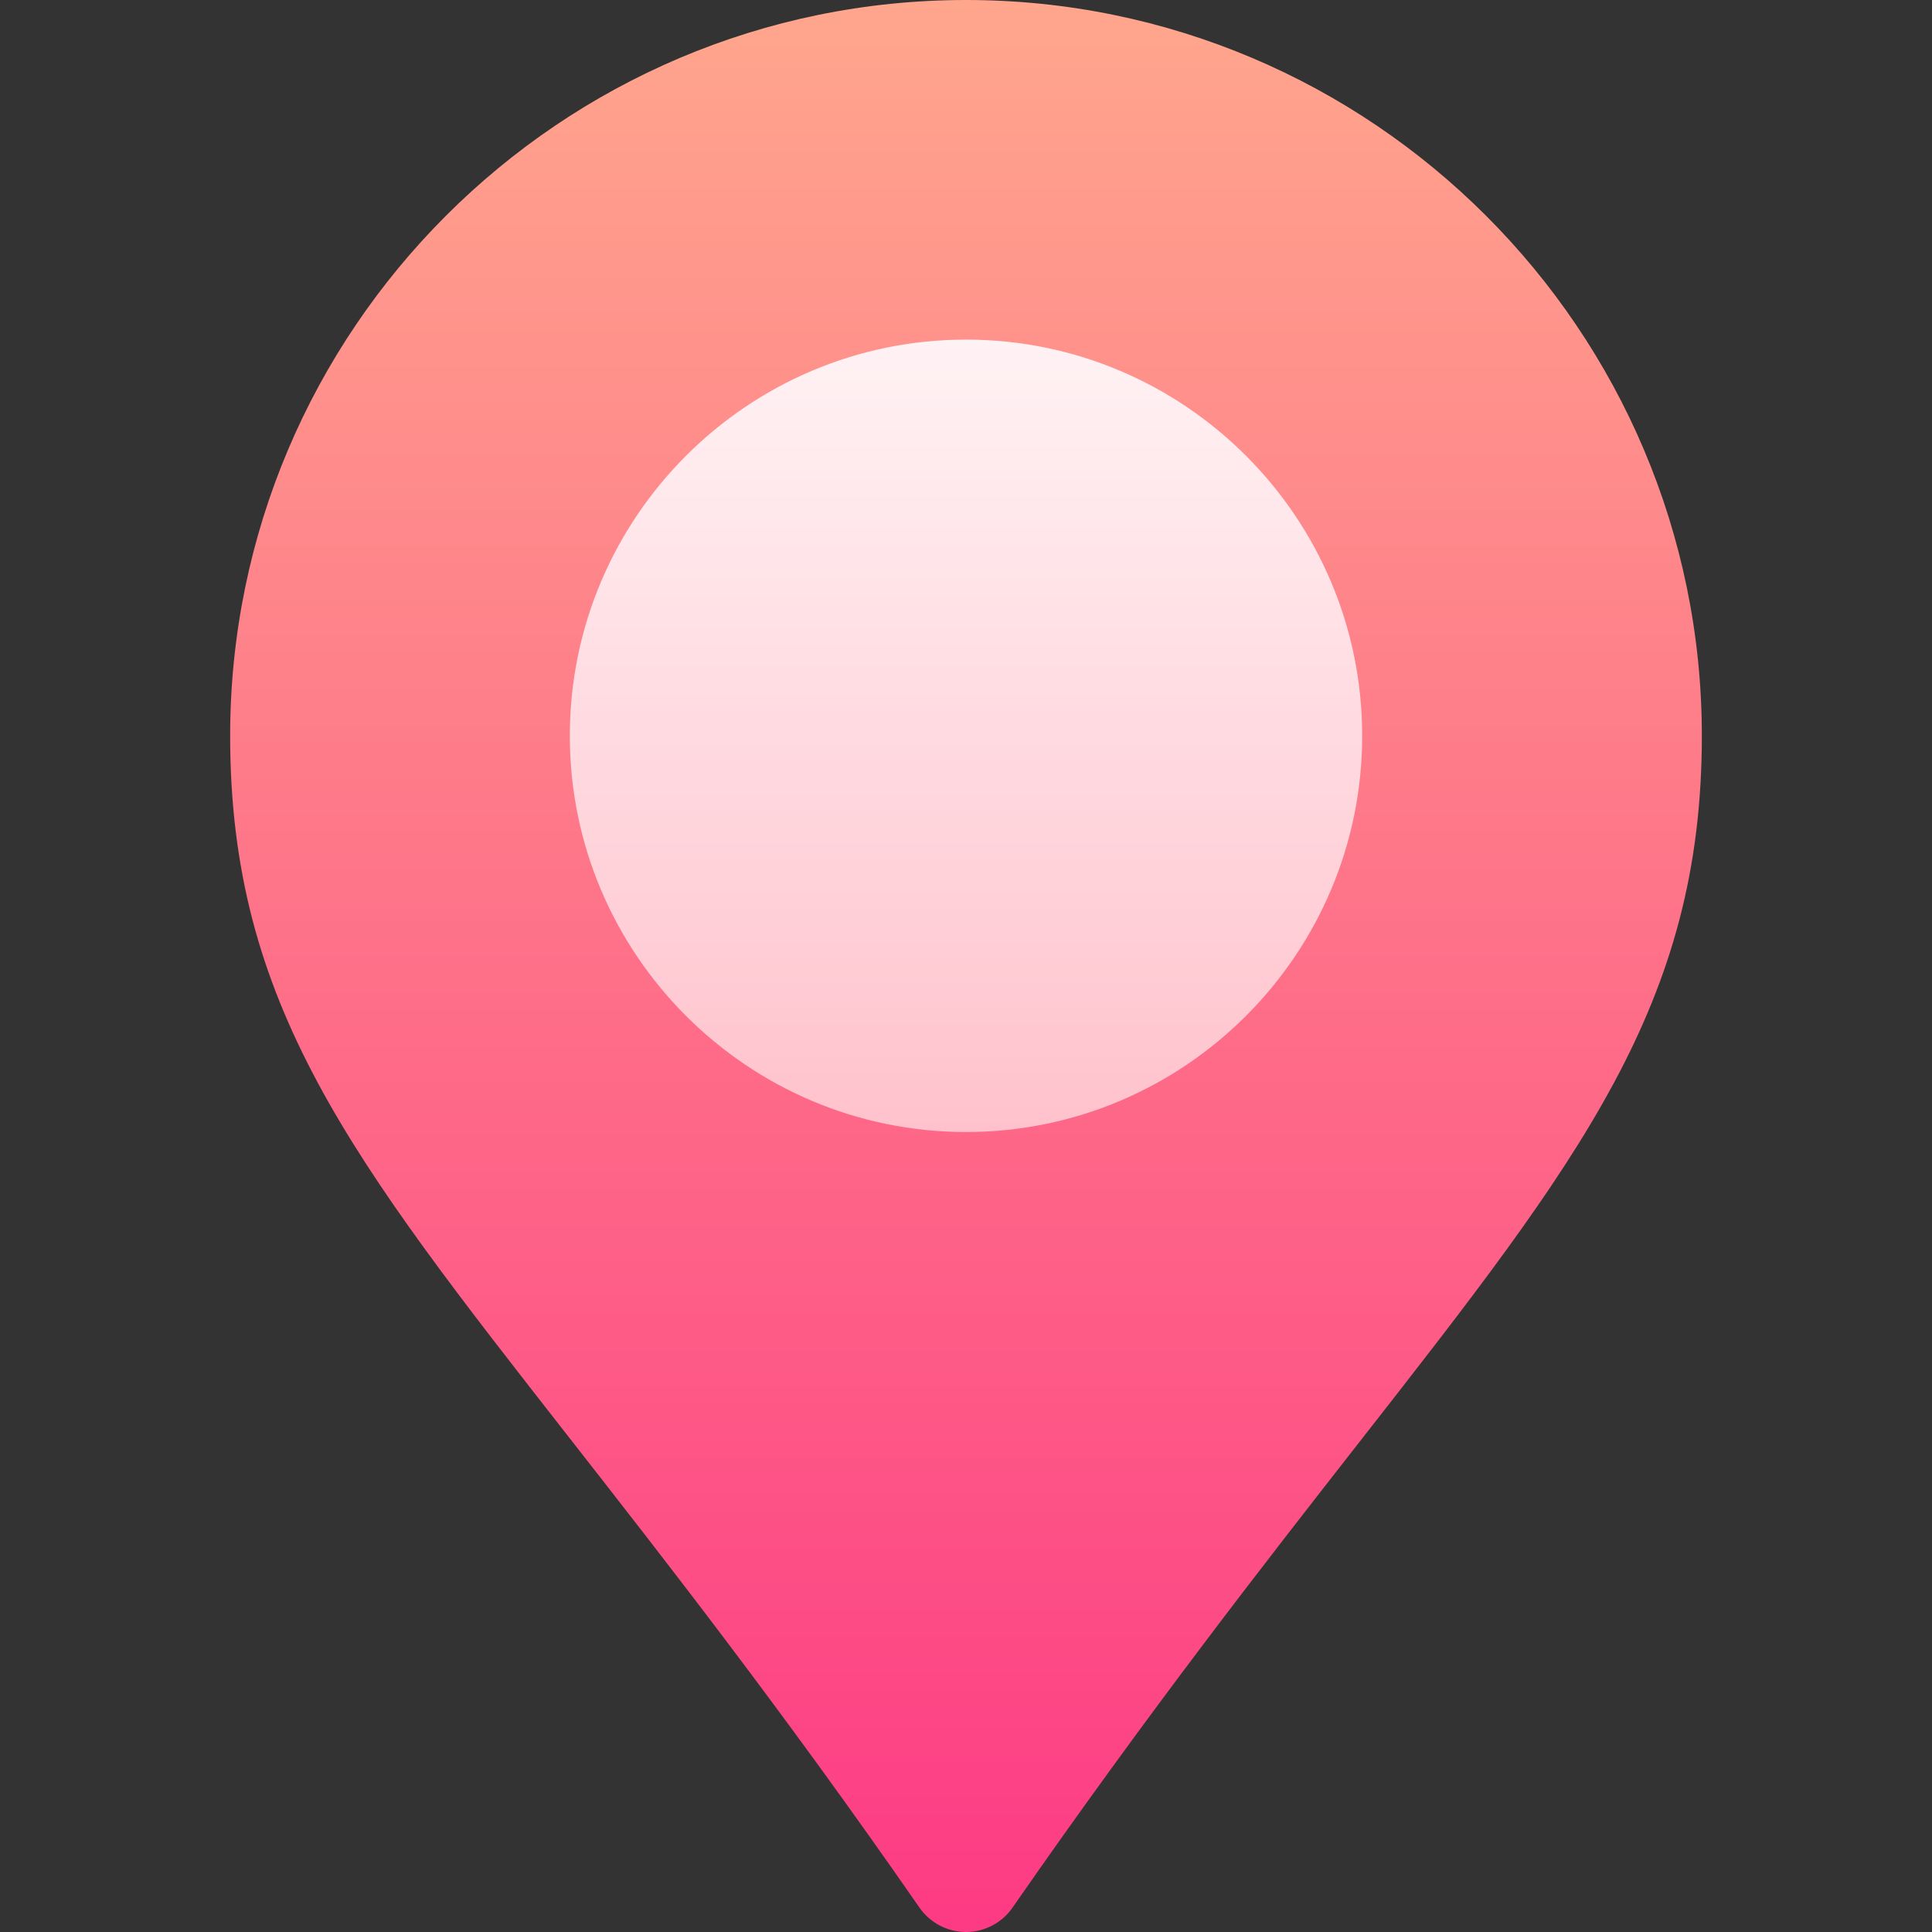 <svg width="32" height="32" viewBox="0 0 32 32" fill="none" xmlns="http://www.w3.org/2000/svg">
<rect x="0" y="0" width="32" height="32" fill="#333333" stroke="none"/>
<g clip-path="url(#clip0_1_85)">
<path d="M16 32C15.693 32 15.405 31.849 15.23 31.597C12.965 28.332 11.006 25.829 9.433 23.818C5.809 19.186 3.812 16.636 3.812 12.188C3.812 5.467 9.28 0 16 0C22.72 0 28.188 5.467 28.188 12.188C28.188 16.631 26.178 19.201 22.529 23.868C20.962 25.872 19.012 28.366 16.77 31.597C16.595 31.849 16.307 32 16 32Z" fill="url(#paint0_linear_1_85)"/>
<path d="M16 18.75C12.381 18.75 9.438 15.806 9.438 12.188C9.438 8.569 12.381 5.625 16 5.625C19.619 5.625 22.562 8.569 22.562 12.188C22.562 15.806 19.619 18.75 16 18.75Z" fill="url(#paint1_linear_1_85)"/>
</g>
<defs>
<linearGradient id="paint0_linear_1_85" x1="16" y1="32" x2="16" y2="0" gradientUnits="userSpaceOnUse">
<stop stop-color="#FD3A84"/>
<stop offset="1" stop-color="#FFA68D"/>
</linearGradient>
<linearGradient id="paint1_linear_1_85" x1="16" y1="18.75" x2="16" y2="5.625" gradientUnits="userSpaceOnUse">
<stop stop-color="#FFC2CC"/>
<stop offset="1" stop-color="#FFF2F4"/>
</linearGradient>
<clipPath id="clip0_1_85">
<rect width="32" height="32" fill="white"/>
</clipPath>
</defs>
</svg>
